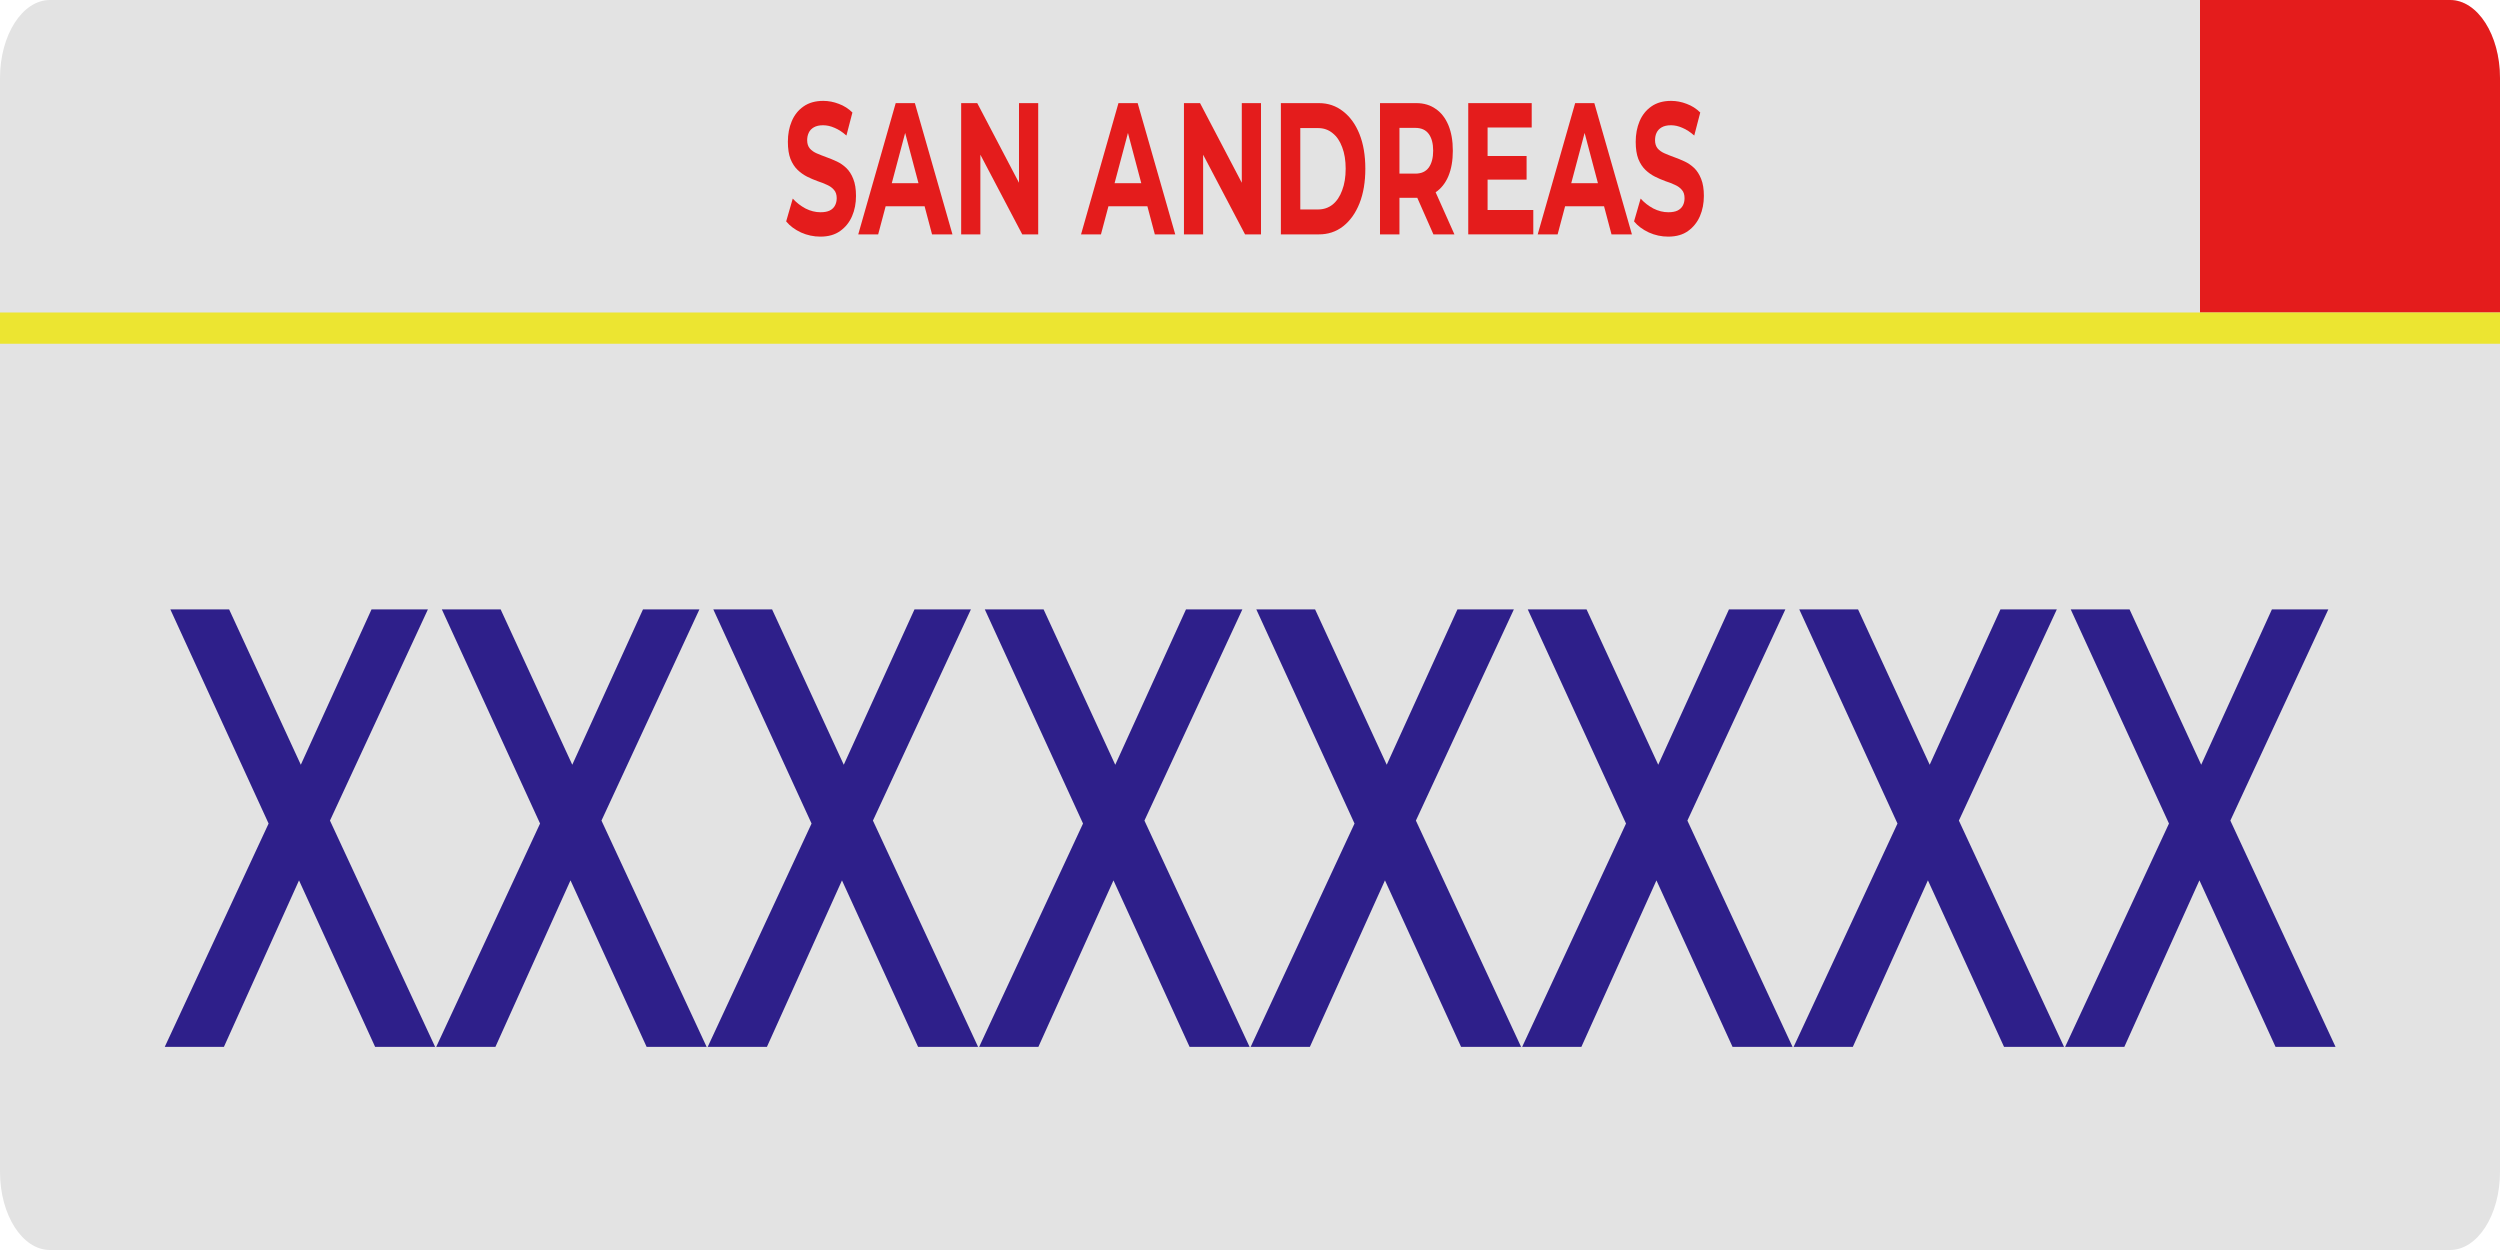 <svg width="60" height="30" viewBox="0 0 60 30" fill="none" xmlns="http://www.w3.org/2000/svg">
<path d="M0 1.875C0 0.839 0.537 0 1.2 0H58.8C59.463 0 60 0.839 60 1.875V28.125C60 29.16 59.463 30 58.8 30H1.2C0.537 30 0 29.16 0 28.125V1.875Z" fill="#E3E3E3"/>
<path d="M52.8 0H58.8C59.463 0 60 0.839 60 1.875V7.5H52.8V0Z" fill="#E41C1C"/>
<path d="M19.689 5.679C19.528 5.679 19.373 5.646 19.225 5.58C19.077 5.511 18.958 5.423 18.868 5.314L19.026 4.766C19.113 4.862 19.215 4.941 19.332 5.004C19.451 5.064 19.571 5.094 19.692 5.094C19.784 5.094 19.858 5.08 19.914 5.053C19.971 5.024 20.013 4.983 20.04 4.932C20.067 4.881 20.081 4.822 20.081 4.756C20.081 4.673 20.059 4.606 20.017 4.559C19.975 4.508 19.919 4.467 19.85 4.437C19.781 4.404 19.704 4.374 19.62 4.347C19.537 4.317 19.454 4.281 19.369 4.239C19.287 4.197 19.211 4.143 19.142 4.077C19.073 4.011 19.016 3.924 18.972 3.816C18.93 3.708 18.909 3.57 18.909 3.402C18.909 3.222 18.939 3.058 19.001 2.912C19.064 2.761 19.158 2.643 19.283 2.556C19.41 2.466 19.568 2.421 19.758 2.421C19.885 2.421 20.01 2.445 20.133 2.493C20.255 2.538 20.364 2.607 20.458 2.7L20.314 3.253C20.22 3.17 20.126 3.108 20.032 3.069C19.938 3.027 19.845 3.006 19.755 3.006C19.665 3.006 19.591 3.022 19.533 3.055C19.476 3.088 19.434 3.132 19.41 3.186C19.385 3.237 19.372 3.297 19.372 3.366C19.372 3.447 19.393 3.513 19.436 3.564C19.478 3.612 19.533 3.651 19.602 3.681C19.672 3.711 19.747 3.741 19.83 3.771C19.915 3.801 19.998 3.836 20.081 3.874C20.165 3.913 20.242 3.966 20.311 4.032C20.38 4.098 20.436 4.185 20.478 4.293C20.522 4.401 20.544 4.537 20.544 4.702C20.544 4.88 20.513 5.042 20.449 5.189C20.386 5.335 20.291 5.454 20.164 5.544C20.039 5.634 19.881 5.679 19.689 5.679Z" fill="#E41C1C"/>
<path d="M20.598 5.625L21.497 2.475H21.957L22.859 5.625H22.369L21.632 2.844H21.816L21.076 5.625H20.598ZM21.047 4.95L21.171 4.396H22.208L22.335 4.95H21.047Z" fill="#E41C1C"/>
<path d="M23.068 5.625V2.475H23.454L24.643 4.743H24.456V2.475H24.917V5.625H24.534L23.342 3.357H23.529V5.625H23.068Z" fill="#E41C1C"/>
<path d="M25.945 5.625L26.843 2.475H27.304L28.206 5.625H27.716L26.979 2.844H27.163L26.423 5.625H25.945ZM26.394 4.95L26.518 4.396H27.555L27.681 4.95H26.394Z" fill="#E41C1C"/>
<path d="M28.415 5.625V2.475H28.801L29.99 4.743H29.803V2.475H30.264V5.625H29.881L28.688 3.357H28.875V5.625H28.415Z" fill="#E41C1C"/>
<path d="M30.741 5.625V2.475H31.656C31.875 2.475 32.068 2.541 32.235 2.673C32.402 2.802 32.533 2.983 32.627 3.217C32.721 3.451 32.768 3.729 32.768 4.05C32.768 4.368 32.721 4.646 32.627 4.883C32.533 5.117 32.402 5.3 32.235 5.431C32.068 5.561 31.875 5.625 31.656 5.625H30.741ZM31.207 5.027H31.633C31.768 5.027 31.884 4.987 31.982 4.91C32.082 4.829 32.158 4.715 32.212 4.567C32.268 4.42 32.296 4.248 32.296 4.05C32.296 3.849 32.268 3.676 32.212 3.533C32.158 3.385 32.082 3.273 31.982 3.195C31.884 3.114 31.768 3.074 31.633 3.074H31.207V5.027Z" fill="#E41C1C"/>
<path d="M33.12 5.625V2.475H33.993C34.173 2.475 34.329 2.522 34.459 2.615C34.59 2.704 34.691 2.835 34.762 3.006C34.833 3.177 34.868 3.381 34.868 3.618C34.868 3.852 34.833 4.054 34.762 4.226C34.691 4.394 34.59 4.522 34.459 4.612C34.329 4.702 34.173 4.747 33.993 4.747H33.379L33.587 4.428V5.625H33.12ZM34.402 5.625L33.898 4.482H34.396L34.906 5.625H34.402ZM33.587 4.509L33.379 4.167H33.967C34.111 4.167 34.218 4.119 34.289 4.023C34.36 3.924 34.396 3.789 34.396 3.618C34.396 3.444 34.36 3.309 34.289 3.213C34.218 3.117 34.111 3.069 33.967 3.069H33.379L33.587 2.723V4.509Z" fill="#E41C1C"/>
<path d="M35.667 3.744H36.638V4.311H35.667V3.744ZM35.702 5.04H36.799V5.625H35.238V2.475H36.761V3.06H35.702V5.04Z" fill="#E41C1C"/>
<path d="M36.905 5.625L37.804 2.475H38.264L39.166 5.625H38.676L37.939 2.844H38.123L37.383 5.625H36.905ZM37.354 4.95L37.478 4.396H38.515L38.642 4.95H37.354Z" fill="#E41C1C"/>
<path d="M40.037 5.679C39.876 5.679 39.721 5.646 39.574 5.58C39.426 5.511 39.307 5.423 39.217 5.314L39.375 4.766C39.461 4.862 39.563 4.941 39.68 5.004C39.799 5.064 39.919 5.094 40.04 5.094C40.132 5.094 40.206 5.08 40.262 5.053C40.32 5.024 40.362 4.983 40.389 4.932C40.416 4.881 40.429 4.822 40.429 4.756C40.429 4.673 40.408 4.606 40.366 4.559C40.324 4.508 40.268 4.467 40.199 4.437C40.13 4.404 40.053 4.374 39.968 4.347C39.886 4.317 39.802 4.281 39.718 4.239C39.635 4.197 39.559 4.143 39.49 4.077C39.421 4.011 39.364 3.924 39.32 3.816C39.278 3.708 39.257 3.57 39.257 3.402C39.257 3.222 39.288 3.058 39.349 2.912C39.412 2.761 39.507 2.643 39.631 2.556C39.758 2.466 39.916 2.421 40.106 2.421C40.233 2.421 40.358 2.445 40.481 2.493C40.604 2.538 40.712 2.607 40.806 2.7L40.662 3.253C40.568 3.17 40.474 3.108 40.38 3.069C40.286 3.027 40.194 3.006 40.104 3.006C40.013 3.006 39.94 3.022 39.882 3.055C39.824 3.088 39.783 3.132 39.758 3.186C39.733 3.237 39.721 3.297 39.721 3.366C39.721 3.447 39.742 3.513 39.784 3.564C39.826 3.612 39.882 3.651 39.951 3.681C40.02 3.711 40.096 3.741 40.178 3.771C40.263 3.801 40.346 3.836 40.429 3.874C40.514 3.913 40.59 3.966 40.66 4.032C40.729 4.098 40.784 4.185 40.827 4.293C40.871 4.401 40.893 4.537 40.893 4.702C40.893 4.88 40.861 5.042 40.798 5.189C40.734 5.335 40.639 5.454 40.513 5.544C40.388 5.634 40.229 5.679 40.037 5.679Z" fill="#E41C1C"/>
<path d="M0 7.5H60V8.25H0V7.5Z" fill="#ECE531"/>
<path d="M3.954 25.125L6.786 19.035V20.505L4.088 14.625H5.499L7.506 18.975L6.93 18.99L8.917 14.625H10.27L7.592 20.4V18.99L10.443 25.125H9.003L6.891 20.505H7.458L5.374 25.125H3.954Z" fill="#2E1F8A"/>
<path d="M10.469 25.125L13.301 19.035V20.505L10.604 14.625H12.015L14.021 18.975L13.445 18.99L15.432 14.625H16.786L14.108 20.4V18.99L16.959 25.125H15.519L13.407 20.505H13.973L11.89 25.125H10.469Z" fill="#2E1F8A"/>
<path d="M16.985 25.125L19.817 19.035V20.505L17.119 14.625H18.53L20.537 18.975L19.961 18.99L21.948 14.625H23.302L20.623 20.4V18.99L23.474 25.125H22.034L19.922 20.505H20.489L18.406 25.125H16.985Z" fill="#2E1F8A"/>
<path d="M23.5 25.125L26.332 19.035V20.505L23.635 14.625H25.046L27.052 18.975L26.477 18.99L28.464 14.625H29.817L27.139 20.4V18.99L29.99 25.125H28.55L26.438 20.505H27.005L24.921 25.125H23.5Z" fill="#2E1F8A"/>
<path d="M30.016 25.125L32.848 19.035V20.505L30.151 14.625H31.562L33.568 18.975L32.992 18.99L34.979 14.625H36.333L33.654 20.4V18.99L36.506 25.125H35.066L32.954 20.505H33.52L31.437 25.125H30.016Z" fill="#2E1F8A"/>
<path d="M36.532 25.125L39.364 19.035V20.505L36.666 14.625H38.077L40.084 18.975L39.508 18.99L41.495 14.625H42.849L40.17 20.4V18.99L43.021 25.125H41.581L39.469 20.505H40.036L37.953 25.125H36.532Z" fill="#2E1F8A"/>
<path d="M43.047 25.125L45.879 19.035V20.505L43.182 14.625H44.593L46.599 18.975L46.023 18.99L48.011 14.625H49.364L46.686 20.4V18.99L49.537 25.125H48.097L45.985 20.505H46.551L44.468 25.125H43.047Z" fill="#2E1F8A"/>
<path d="M49.563 25.125L52.395 19.035V20.505L49.697 14.625H51.109L53.115 18.975L52.539 18.99L54.526 14.625H55.88L53.201 20.4V18.99L56.053 25.125H54.613L52.501 20.505H53.067L50.984 25.125H49.563Z" fill="#2E1F8A"/>
</svg>
